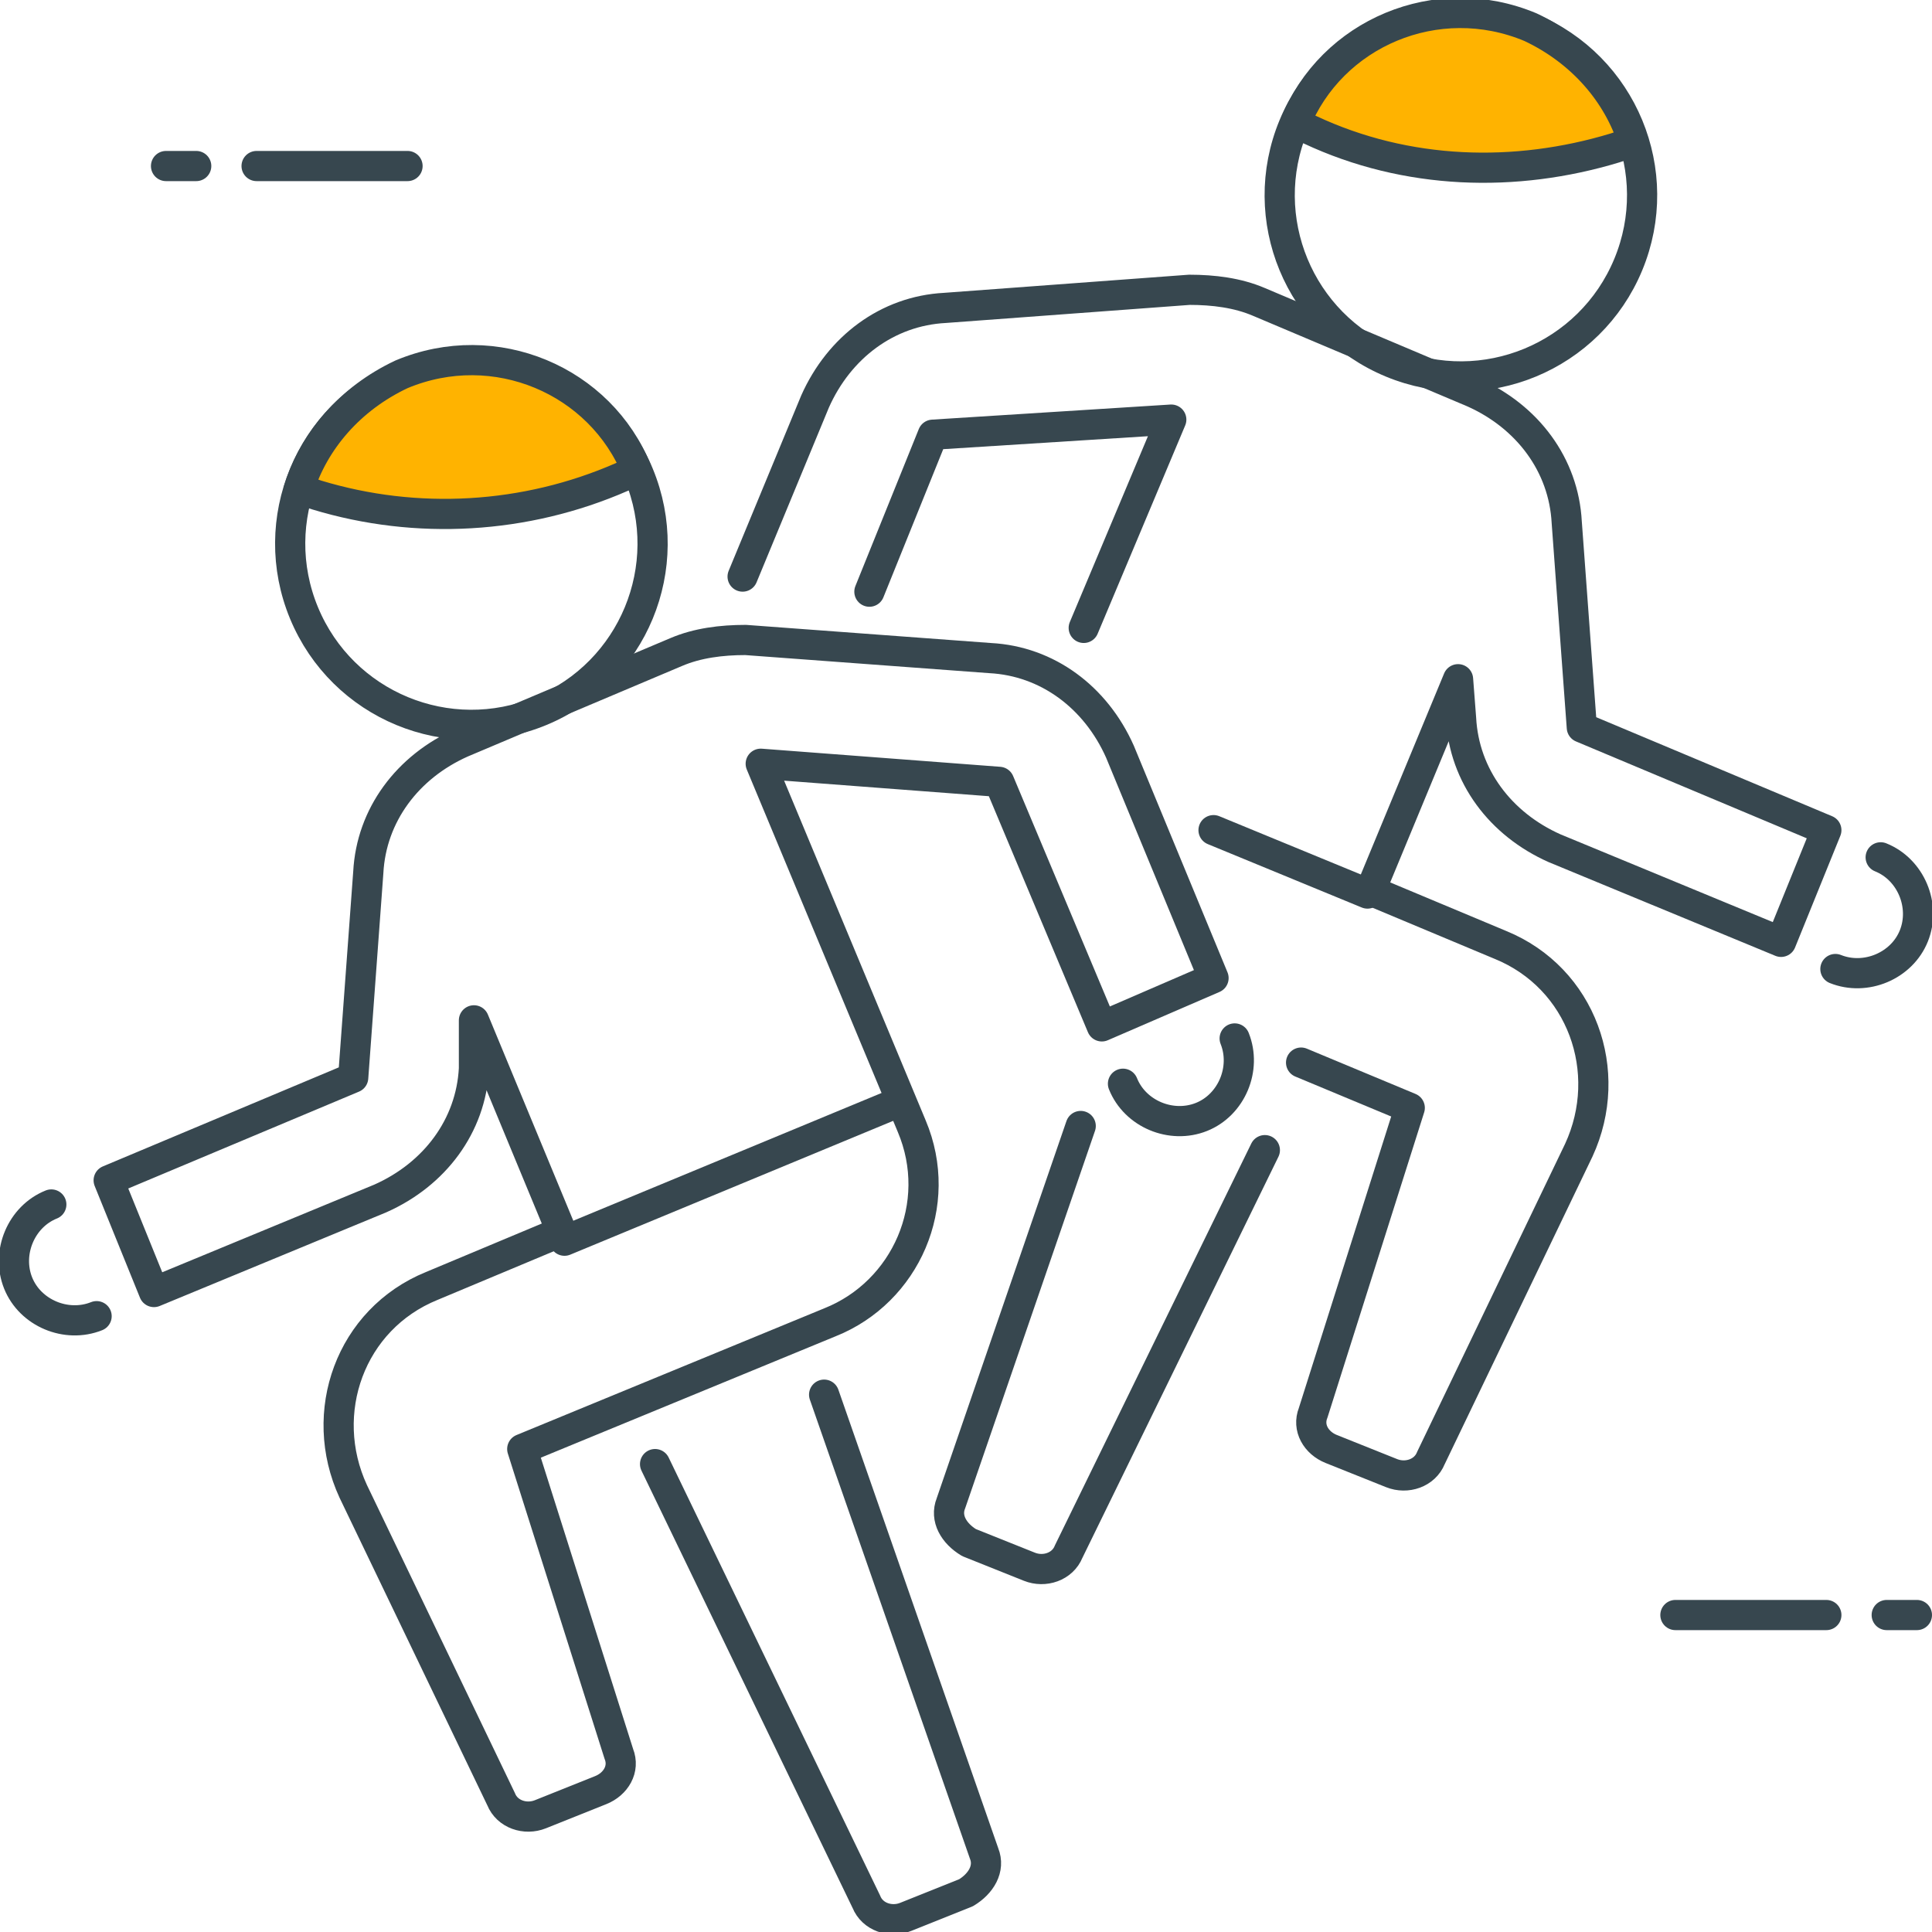 <?xml version="1.0" encoding="utf-8"?>
<!-- Generator: Adobe Illustrator 21.1.0, SVG Export Plug-In . SVG Version: 6.00 Build 0)  -->
<svg version="1.1" id="Icon_Set" xmlns="http://www.w3.org/2000/svg" xmlns:xlink="http://www.w3.org/1999/xlink" x="0px" y="0px"
	 viewBox="0 0 64 64" style="enable-background:new 0 0 64 64;" xml:space="preserve">
<style type="text/css">
	.st0{fill:none;stroke:#37474F;stroke-linecap:round;stroke-linejoin:round;stroke-miterlimit:10;}
	.st1{fill:#FFB300;stroke:#37474F;stroke-linecap:round;stroke-linejoin:round;stroke-miterlimit:10;}
	.st2{fill:#90CAF9;stroke:#37474F;stroke-linecap:round;stroke-linejoin:round;stroke-miterlimit:10;}
	.st3{fill:#FFFFFF;stroke:#37474F;stroke-linecap:round;stroke-linejoin:round;stroke-miterlimit:10;}
	.st4{fill:#FF7043;stroke:#37474F;stroke-linecap:round;stroke-linejoin:round;stroke-miterlimit:10;}
	.st5{fill:#9CCC65;stroke:#37474F;stroke-linecap:round;stroke-linejoin:round;stroke-miterlimit:10;}
	.st6{fill:#37474F;}
	.st7{fill:#37474F;stroke:#37474F;stroke-linecap:round;stroke-linejoin:round;stroke-miterlimit:10;}
	.st8{fill:none;stroke:#37474F;stroke-linecap:square;stroke-linejoin:round;stroke-miterlimit:10;}
</style>
<g id="Chaos">
	<g>
		<g>
			<line class="st0" x1="13.5" y1="5.5" x2="8.5" y2="5.5"/>
			<line class="st0" x1="6.5" y1="5.5" x2="5.5" y2="5.5"/>
		</g>
		<g>
			<line class="st0" x1="55.5" y1="53.5" x2="60.5" y2="53.5"/>
			<line class="st0" x1="62.5" y1="53.5" x2="63.5" y2="53.5"/>
		</g>
		<line class="st0" x1="45.3" y1="29.6" x2="40.2" y2="27.5"/>
		<g>
			<g>
				<ellipse transform="matrix(0.924 -0.383 0.383 0.924 -5.693 7.352)" class="st0" cx="15.6" cy="18" rx="6" ry="6"/>
				<g>
					<path class="st1" d="M10.5,16.4l-0.6-0.2c0.5-1.6,1.7-3,3.4-3.8c3.1-1.3,6.6,0.2,7.8,3.2l-0.5,0.2
						C17.4,17.2,13.8,17.4,10.5,16.4z"/>
				</g>
			</g>
			<g>
				<path class="st0" d="M27.3,46.2l5.3,15.2c0.2,0.5-0.1,1-0.6,1.3l-2,0.8c-0.5,0.2-1.1,0-1.3-0.5l-7-14.5"/>
				<path class="st0" d="M15.7,35.4c-0.1,1.9-1.3,3.5-3.1,4.3l-7.5,3.1l-1.5-3.7l8.1-3.4l0.5-6.8c0.1-1.9,1.3-3.5,3.1-4.3l7.1-3
					c0.7-0.3,1.5-0.4,2.3-0.4l8.1,0.6c1.9,0.1,3.5,1.3,4.3,3.1l3.1,7.5L36.5,34l-3.4-8.1l-7.9-0.6l5,12c1.1,2.6-0.2,5.5-2.7,6.5
					l-10.2,4.2l3.2,10.1c0.2,0.5-0.1,1-0.6,1.2l-2,0.8c-0.5,0.2-1.1,0-1.3-0.5l-4.9-10.2c-1.2-2.6-0.1-5.7,2.6-6.8l4.3-1.8l-2.9-7
					L15.7,35.4z"/>
				<path class="st0" d="M37.2,35.9L37.2,35.9c0.4,1,1.6,1.5,2.6,1.1l0,0c1-0.4,1.5-1.6,1.1-2.6v0"/>
				<path class="st0" d="M1.7,39.9L1.7,39.9c-1,0.4-1.5,1.6-1.1,2.6l0,0c0.4,1,1.6,1.5,2.6,1.1h0"/>
				<line class="st0" x1="18.7" y1="41.1" x2="29.8" y2="36.5"/>
			</g>
		</g>
		<g>
			<g>
				<ellipse transform="matrix(0.383 -0.924 0.924 0.383 23.851 48.699)" class="st0" cx="48.4" cy="6.5" rx="6" ry="6"/>
				<g>
					<path class="st1" d="M53.5,4.9l0.6-0.2c-0.5-1.6-1.7-3-3.4-3.8c-3.1-1.3-6.6,0.2-7.8,3.2l0.5,0.2C46.6,5.8,50.2,5.9,53.5,4.9z"
						/>
				</g>
			</g>
			<g>
				<path class="st0" d="M62.3,28.4L62.3,28.4c1,0.4,1.5,1.6,1.1,2.6l0,0c-0.4,1-1.6,1.5-2.6,1.1l0,0"/>
				<path class="st0" d="M35.8,37.3l-4.3,12.5c-0.2,0.5,0.1,1,0.6,1.3l2,0.8c0.5,0.2,1.1,0,1.3-0.5l6.5-13.3"/>
				<polyline class="st0" points="28.8,19.6 30.9,14.4 38.8,13.9 35.9,20.8 				"/>
				<path class="st0" d="M43.1,35.2l3.6,1.5l-3.2,10.1c-0.2,0.5,0.1,1,0.6,1.2l2,0.8c0.5,0.2,1.1,0,1.3-0.5l4.9-10.2
					c1.2-2.6,0.1-5.7-2.6-6.8l-4.3-1.8l2.9-7l0.1,1.3c0.1,1.9,1.3,3.5,3.1,4.3l7.5,3.1l1.5-3.7l-8.1-3.4l-0.5-6.8
					c-0.1-1.9-1.3-3.5-3.1-4.3l-7.1-3c-0.7-0.3-1.5-0.4-2.3-0.4l-8.1,0.6c-1.9,0.1-3.5,1.3-4.3,3.1l-2.4,5.8"/>
			</g>
		</g>
	</g>
</g>
</svg>
